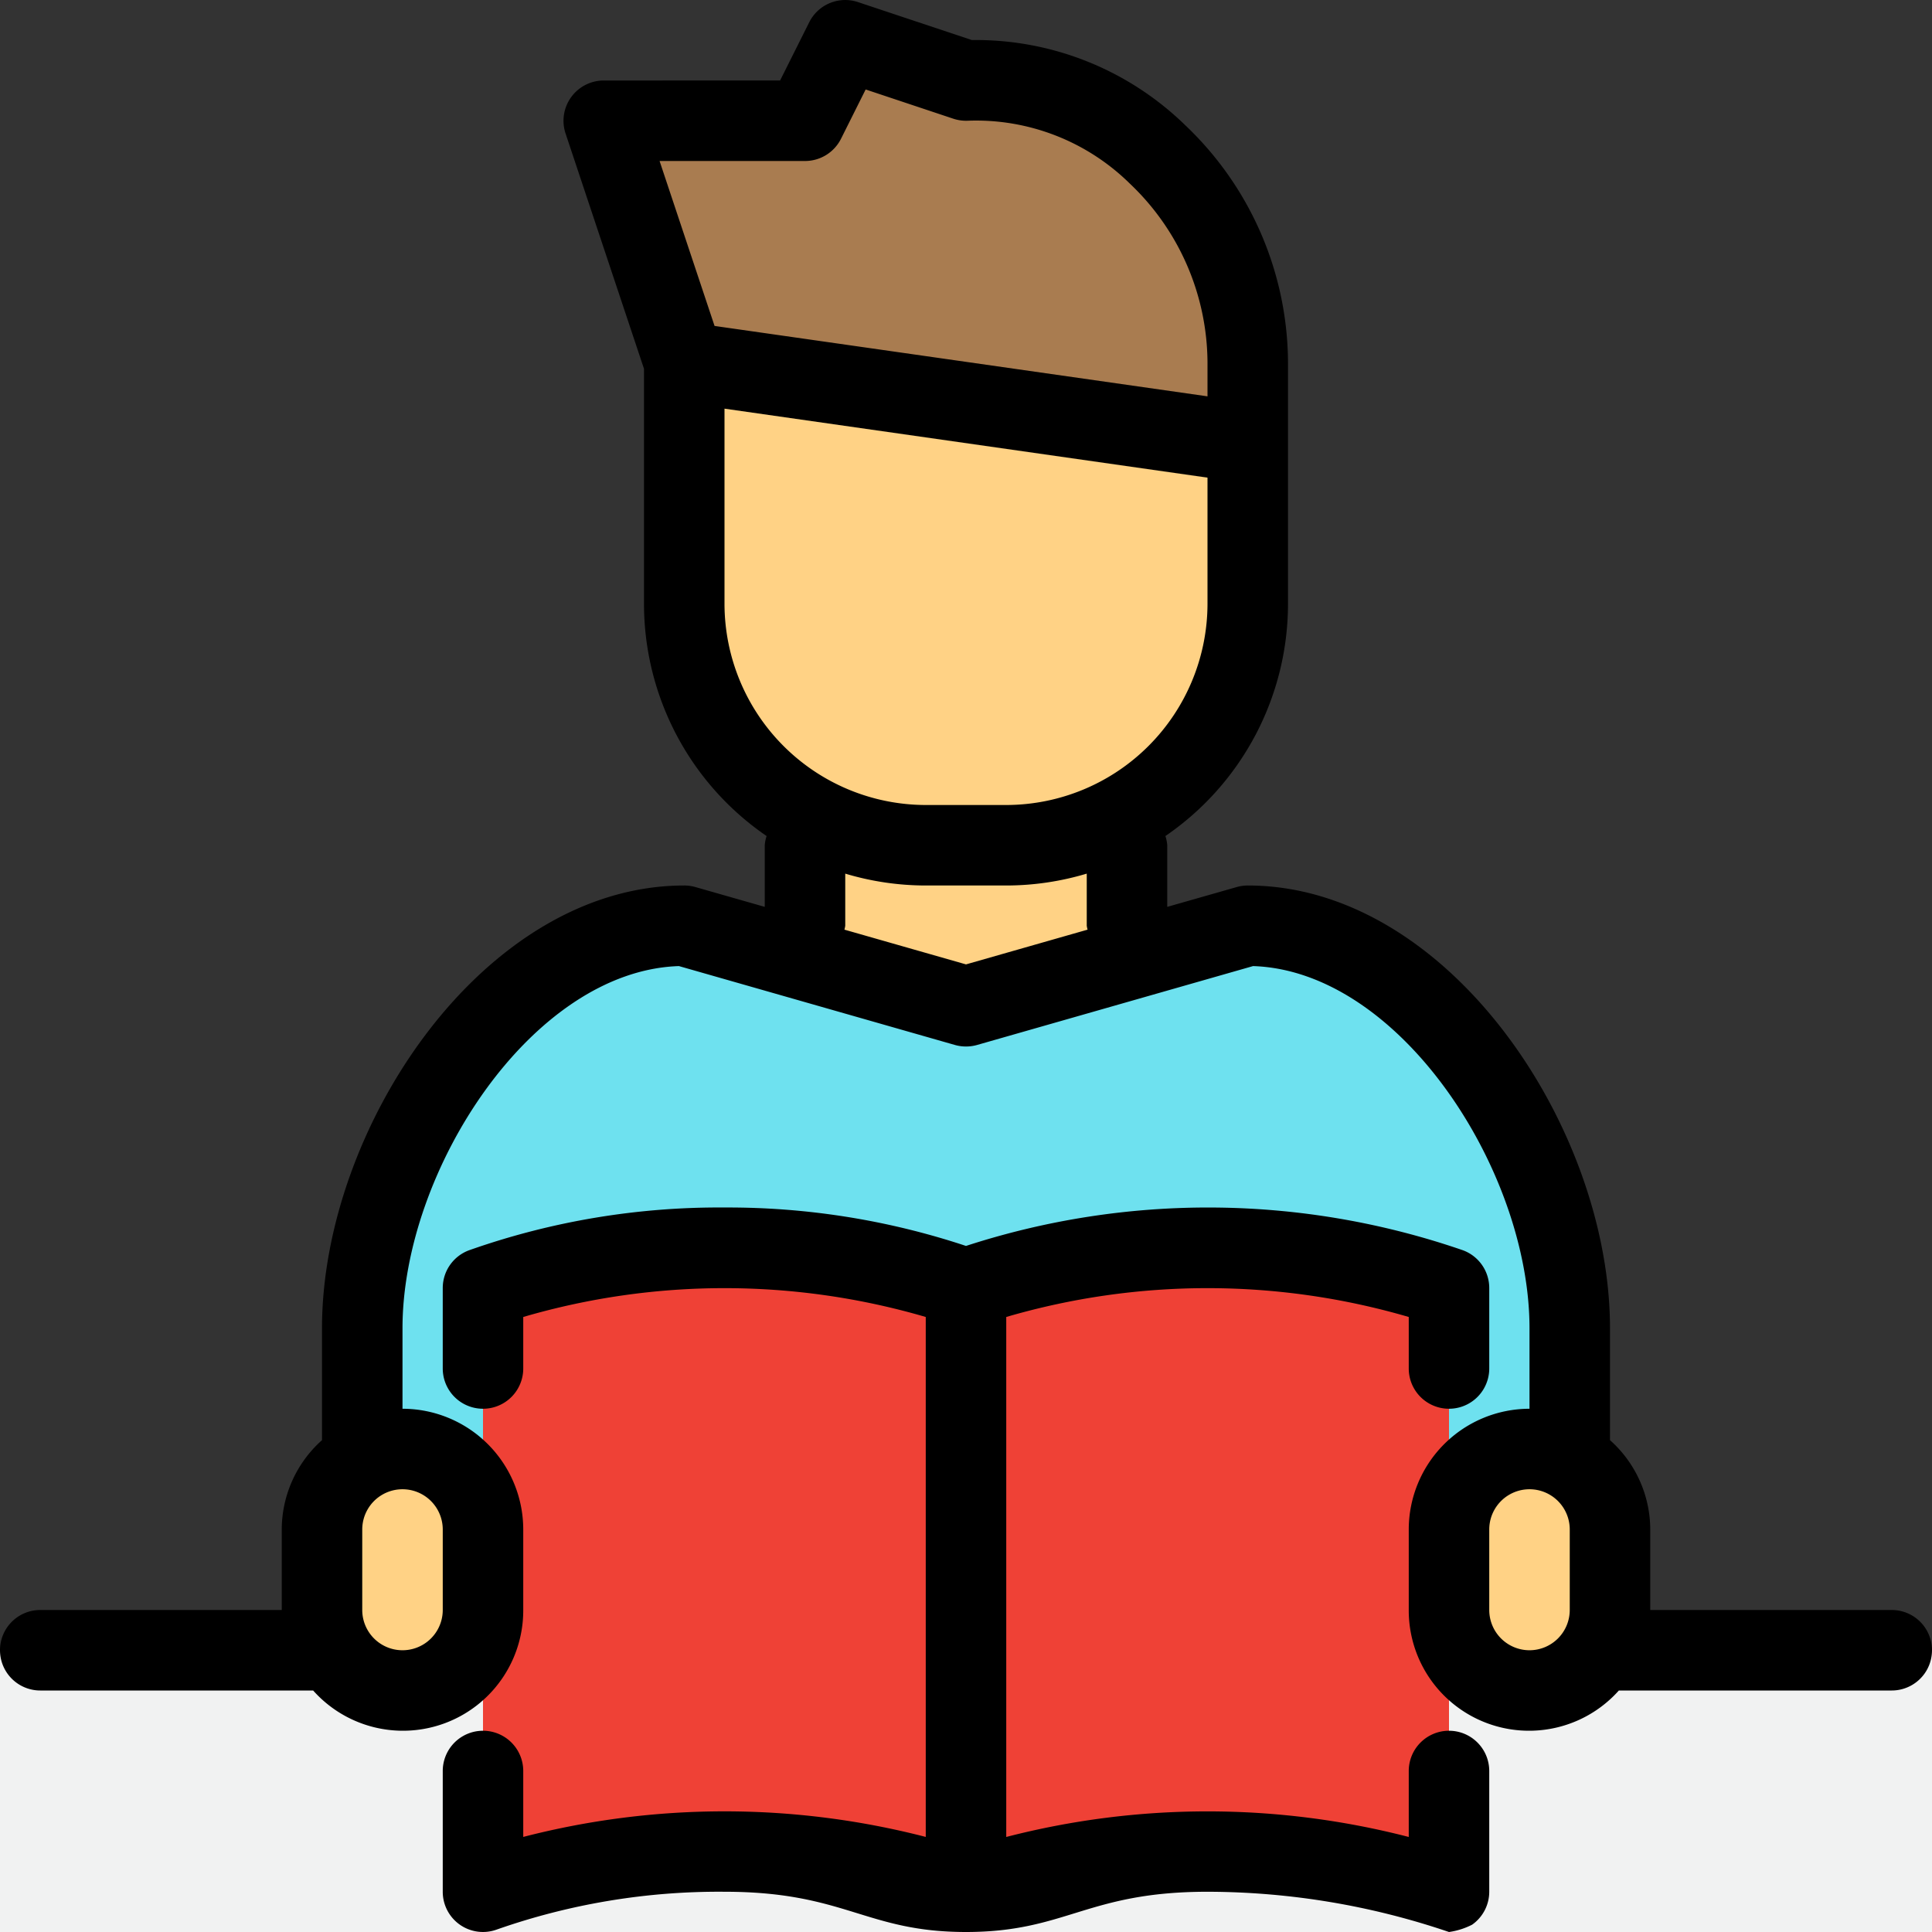 <svg xmlns="http://www.w3.org/2000/svg"  viewBox="0 0 48 48" width="64px" height="64px"><rect x="0" y="0" width="48" height="48" fill="#333333" stroke="none"/><g data-name="12-student"><path fill="#ffd285" d="M28,19v5a4.333,4.333,0,0,1-4,2,4.333,4.333,0,0,1-4-2V19Z"/><path fill="#ffd285" d="M31,11v4a6,6,0,0,1-6,6H23a6,6,0,0,1-6-6V9Z"/><path fill="#a97c50" d="M24,2a6.953,6.953,0,0,1,7,7v2L17,9,15,3h5l1-2Z"/><path fill="#6ee1ef" d="M9,41V33c0-4.418,3.582-10,8-10l7,2,7-2c4.418,0,8,5.582,8,10v8Z"/><rect width="48" height="7" y="41" fill="#f1f2f2"/><path fill="#ef4136" d="M12,32a17.66,17.66,0,0,1,6-1,17.66,17.66,0,0,1,6,1V47a17.66,17.66,0,0,0-6-1,17.66,17.66,0,0,0-6,1Z"/><path fill="#ef4136" d="M36,32a18.5,18.5,0,0,0-12,0V47a18.5,18.5,0,0,1,12,0Z"/><rect width="4" height="6" x="36" y="36" fill="#ffd285" rx="2"/><rect width="4" height="6" x="8" y="36" fill="#ffd285" rx="2"/><path d="M36,43a1.0 1,0,0,0-1,1v1.639a19.98,19.98,0,0,0-10,0V32.72a17.809,17.809,0,0,1,10,0v1.28a1,1,0,0,0,2,0v-2a.999.999,0,0,0-.661-.94A19.412,19.412,0,0,0,24,30.955a18.748,18.748,0,0,0-6-.955,18.651,18.651,0,0,0-6.339,1.06A.999.999,0,0,0,11,32v2a1,1,0,0,0,2,0V32.72a17.809,17.809,0,0,1,10,0V45.638a19.98,19.98,0,0,0-10,0V44a1,1,0,0,0-2,0v3a.999.999,0,0,0,1.339.94A16.672,16.672,0,0,1,18,47c3,0,3.506,1,6,1s3-1,6-1A18.714,18.714,0,0,1,36,48a1.823,1.823,0,0,0,.575-.182A1.002,1.002,0,0,0,37,47V44A1.0 1,0,0,0,36,43Z"/><path d="M47,40H41v-2a2.982,2.982,0,0,0-1-2.22V33C40,28.018,35.985,22,31,22a1.007,1.007,0,0,0-.275.039L29,22.531V21a.962.962,0,0,0-.046-.229A6.996,6.996,0,0,0,32,15V9A8.173,8.173,0,0,0,29.447,3.111,7.449,7.449,0,0,0,24.145.995L21.316.052a1,1,0,0,0-1.211.501l-.724,1.447H15a1.001,1.001,0,0,0-.949,1.316L16,9.163v5.837a6.996,6.996,0,0,0,3.046,5.771.962.962,0,0,0-.046.229v1.531l-1.725-.493A1.007,1.007,0,0,0,17,22c-4.985,0-9,6.017-9,11v2.78a2.982,2.982,0,0,0-1,2.22v2H1a1,1,0,1,0,0,2H7.78a2.989,2.989,0,0,0,5.22-2v-2a3.003,3.003,0,0,0-3-3v-2c0-3.92,3.218-8.88,6.868-8.998l6.857,1.96a1.011,1.011,0,0,0,.55,0L31.132,24.002C34.782,24.12,38,29.08,38,33v2a3.003,3.003,0,0,0-3,3v2a2.989,2.989,0,0,0,5.22,2H47a1,1,0,1,0,0-2Zm-36-2v2a1,1,0,0,1-2,0v-2a1,1,0,0,1,2,0ZM20,4a1.0 1,0,0,0,.895-.553l.612-1.224,2.177.726a1.015,1.015,0,0,0,.367.05,5.443,5.443,0,0,1,4.019,1.562A6.165,6.165,0,0,1,30,9v.847L17.753,8.098,16.387,4ZM18,15V10.153l12,1.714v3.133a5.006,5.006,0,0,1-5,5H23A5.006,5.006,0,0,1,18,15ZM24,23.96l-3.02-.863A.931.931,0,0,0,21,23V21.705A6.972,6.972,0,0,0,23,22h2a6.972,6.972,0,0,0,2-.295V23a.931.931,0,0,0,.02.097ZM38,41a1.001,1.001,0,0,1-1-1v-2a1,1,0,0,1,2,0v2A1.001,1.001,0,0,1,38,41Z"/></g></svg>